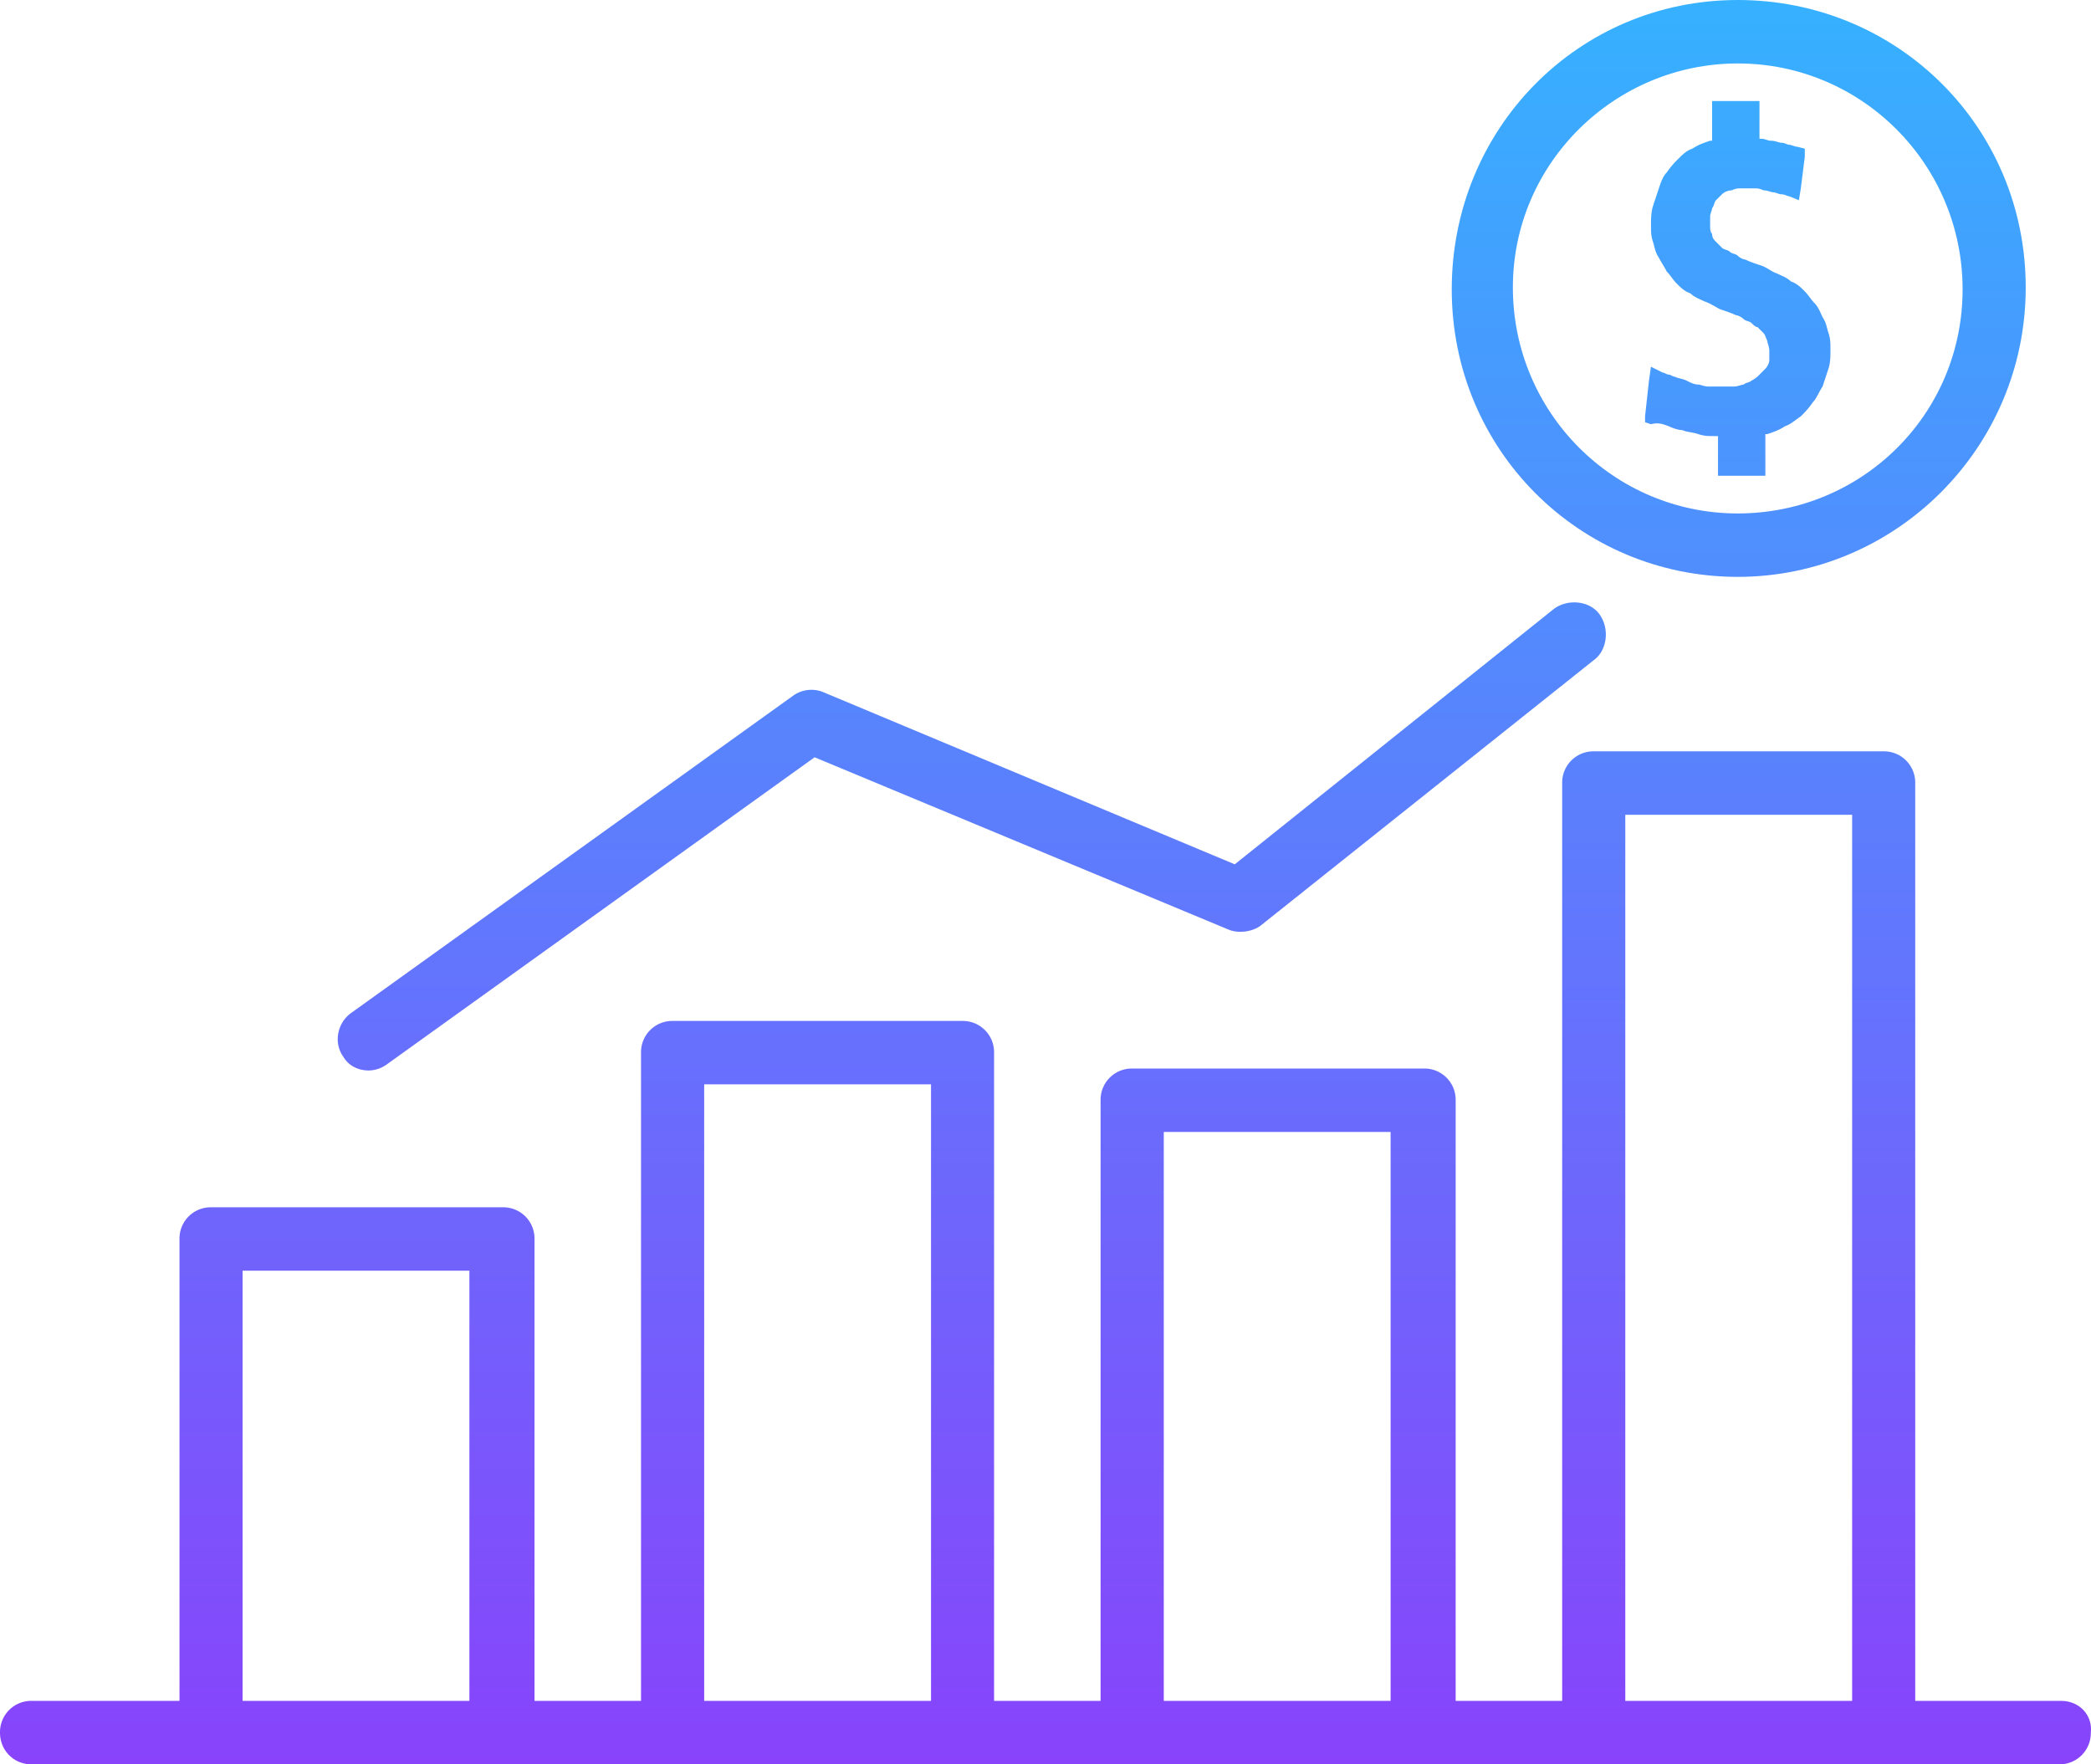 <svg width="64" height="54" fill="none" xmlns="http://www.w3.org/2000/svg"><path d="M53.188 0c-4.89 0-8.754 3.944-8.754 8.858 0 4.915 3.924 8.798 8.754 8.798s8.814-3.944 8.814-8.858C62.002 3.883 58.078 0 53.188 0Zm0 15.715c-3.804 0-6.883-3.095-6.883-6.917 0-3.823 3.14-6.856 6.883-6.856 3.803 0 6.882 3.094 6.882 6.916 0 3.823-3.079 6.857-6.882 6.857Z" fill="url(#a)"/><path d="M55.965 10.193c-.06-.182-.06-.303-.181-.485-.06-.121-.121-.303-.242-.425-.12-.121-.18-.242-.302-.364-.12-.121-.241-.243-.422-.303-.121-.122-.302-.182-.423-.243-.181-.06-.302-.182-.483-.243-.181-.06-.362-.12-.483-.182a.456.456 0 0 1-.241-.121c-.06-.06-.181-.06-.242-.121-.06-.061-.18-.061-.241-.122l-.181-.182c-.06-.06-.121-.121-.121-.242-.06-.061-.06-.182-.06-.243v-.303c0-.061.06-.182.06-.243.06-.06.06-.182.12-.243l.182-.182a.46.46 0 0 1 .302-.121c.12-.06.18-.06.301-.06h.363c.12 0 .18 0 .301.06.121 0 .242.06.302.06s.181.061.242.061c.12 0 .181.06.241.06l.302.122.06-.364.121-.97V4.55L55 4.49c-.06 0-.181-.06-.242-.06-.06 0-.12-.061-.241-.061-.06 0-.181-.061-.302-.061-.12 0-.181-.06-.302-.06h-.06V3.093h-1.45v1.214h-.06c-.18.06-.362.121-.543.243-.181.06-.302.182-.422.303a2.626 2.626 0 0 0-.363.425c-.12.121-.18.303-.241.485l-.181.546c-.06.182-.06.425-.06.607s0 .303.06.485.06.304.18.486c.061.121.182.303.242.424.121.122.181.243.302.364.12.122.242.243.423.304.12.121.302.182.422.243.181.06.363.182.483.242.181.06.363.122.483.182.06 0 .181.06.242.122.06.06.18.06.241.121.06.06.121.121.181.121l.181.182c.06.061.06.122.121.243 0 .06.06.182.06.303v.304a.46.46 0 0 1-.12.243l-.181.181a.835.835 0 0 1-.242.182c-.06.061-.18.061-.241.122-.06 0-.181.06-.302.06h-.786c-.12 0-.241-.06-.302-.06-.12 0-.241-.06-.362-.122-.12-.06-.242-.06-.362-.12-.06 0-.121-.062-.181-.062s-.121-.06-.181-.06l-.363-.182-.06.425-.12 1.092v.182l.18.06c.242-.06.363 0 .544.061.12.06.301.121.422.121.121.061.302.061.483.122.181.06.302.06.483.06h.121v1.214h1.449v-1.274h.06c.181-.061.362-.122.544-.243.18-.06.301-.182.483-.303.12-.122.241-.243.362-.425.12-.121.18-.303.302-.486l.18-.545c.061-.183.061-.365.061-.607 0-.182 0-.304-.06-.486Z" fill="url(#b)"/><path d="M48.962 18.809c-.302-.425-.966-.485-1.389-.182l-9.78 7.827-12.618-5.279a.96.96 0 0 0-.905.122l-13.524 9.708c-.422.303-.543.91-.241 1.334.18.304.483.425.784.425a.97.97 0 0 0 .544-.182l13.1-9.404 12.679 5.278c.302.122.724.06.966-.121l10.203-8.13c.422-.304.483-.971.18-1.396Z" fill="url(#c)"/><path d="M63.089 52.058H58.62V23.966a.956.956 0 0 0-.966-.97H48.78a.956.956 0 0 0-.966.97v28.092h-3.26V33.674a.956.956 0 0 0-.966-.97h-8.935a.956.956 0 0 0-.967.97v18.384h-3.26v-19.84a.956.956 0 0 0-.965-.97h-8.875a.956.956 0 0 0-.966.97v19.84h-3.26V37.921a.956.956 0 0 0-.966-.97H6.46a.956.956 0 0 0-.966.97v14.137H.966A.956.956 0 0 0 0 53.03c0 .546.423.971.966.971h62.062a.956.956 0 0 0 .966-.97c.06-.547-.362-.972-.905-.972Zm-48.72 0H7.425V38.892h6.942v13.166Zm14.127 0h-6.943v-18.87h6.943v18.87Zm14.066 0H35.62V34.645h6.943v17.413Zm14.127 0h-6.943v-27.12h6.943v27.12Z" fill="url(#d)"/><defs><linearGradient id="a" x1="32" y1="0" x2="32" y2="54" gradientUnits="userSpaceOnUse"><stop stop-color="#36B1FF"/><stop offset="1" stop-color="#8843FB"/></linearGradient><linearGradient id="b" x1="32" y1="0" x2="32" y2="54" gradientUnits="userSpaceOnUse"><stop stop-color="#36B1FF"/><stop offset="1" stop-color="#8843FB"/></linearGradient><linearGradient id="c" x1="32" y1="0" x2="32" y2="54" gradientUnits="userSpaceOnUse"><stop stop-color="#36B1FF"/><stop offset="1" stop-color="#8843FB"/></linearGradient><linearGradient id="d" x1="32" y1="0" x2="32" y2="54" gradientUnits="userSpaceOnUse"><stop stop-color="#36B1FF"/><stop offset="1" stop-color="#8843FB"/></linearGradient></defs></svg>
